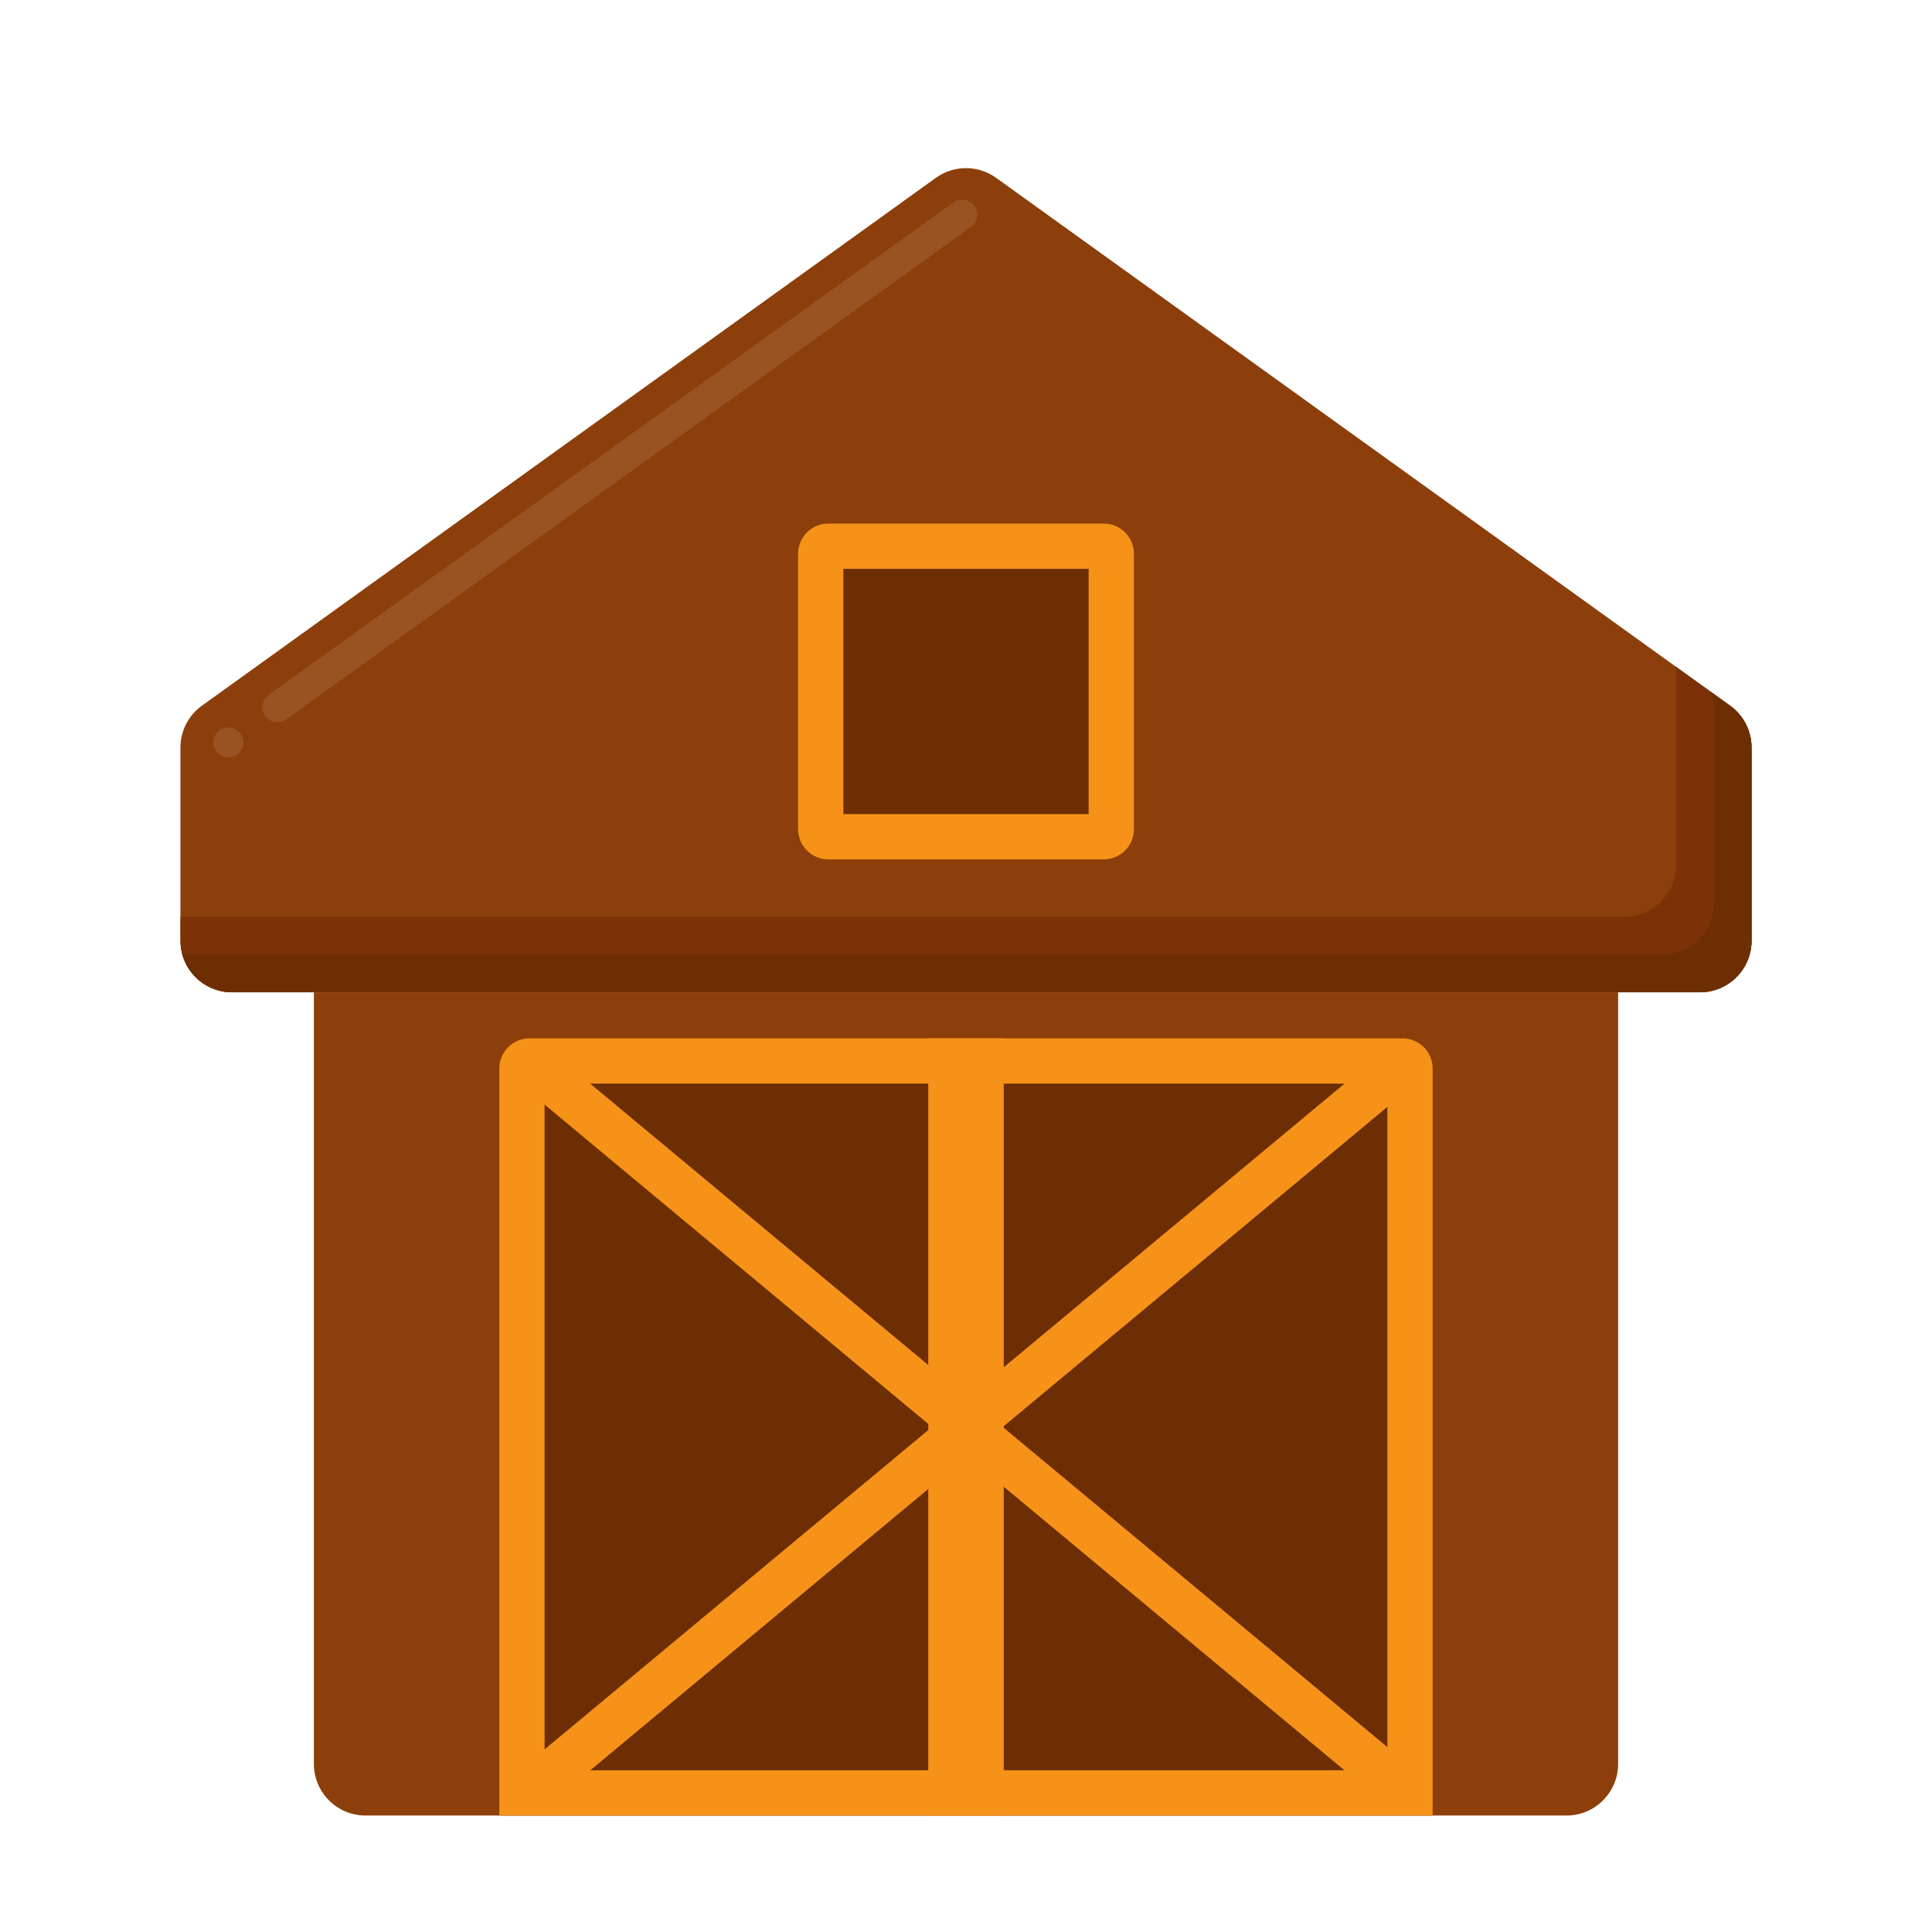 <svg id="Layer_1" enable-background="new 0 0 256 256" height="512" viewBox="0 0 256 256" width="512" xmlns="http://www.w3.org/2000/svg"><g><g><g><path d="m229.243 93.505-97.247-69.938c-2.387-1.717-5.605-1.717-7.992 0l-97.247 69.938c-1.788 1.286-2.848 3.354-2.848 5.557v25.58c0 3.78 3.064 6.844 6.844 6.844h194.494c3.78 0 6.844-3.064 6.844-6.844v-25.58c0-2.203-1.06-4.271-2.848-5.557z" fill="#8c3f0a"/></g></g><g><g><path d="m30.26 100.38c-.64 0-1.25-.32-1.62-.84-.32-.43-.44-.96-.35-1.49.08-.52.37-.99.8-1.3.87-.62 2.17-.4 2.79.46.65.89.44 2.15-.45 2.79-.34.25-.75.38-1.17.38zm6.5-4.68c-.65 0-1.25-.31-1.63-.83-.31-.43-.44-.96-.35-1.49.09-.52.37-.99.81-1.3l90.75-65.27c.87-.62 2.17-.4 2.79.46.64.9.44 2.15-.46 2.79l-90.75 65.27c-.34.24-.74.37-1.16.37z" fill="#995222"/></g></g><g><g><path d="m229.243 93.505-7.191-5.172c.026.241.04.484.04.728v25.58c0 3.78-3.064 6.844-6.844 6.844h-191.339v3.156c0 3.78 3.064 6.844 6.844 6.844h194.494c3.78 0 6.844-3.064 6.844-6.844v-25.58c0-2.202-1.06-4.27-2.848-5.556z" fill="#7c3108"/></g></g><g><g><path d="m229.243 93.505-2.596-1.867c.289.764.444 1.584.444 2.423v25.58c0 3.78-3.064 6.844-6.844 6.844h-194.494c-.567 0-1.118-.069-1.645-.199.737 2.985 3.432 5.199 6.645 5.199h194.494c3.78 0 6.844-3.064 6.844-6.844v-25.58c0-2.202-1.06-4.27-2.848-5.556z" fill="#6d2e03"/></g></g><g><g><path d="m207.566 240.568h-159.132c-3.78 0-6.844-3.064-6.844-6.844v-102.238h172.82v102.238c0 3.78-3.064 6.844-6.844 6.844z" fill="#8c3f0a"/></g></g><g><g><path d="m146.252 113.873h-36.503c-2.209 0-4-1.791-4-4v-36.503c0-2.209 1.791-4 4-4h36.503c2.209 0 4 1.791 4 4v36.503c0 2.209-1.791 4-4 4z" fill="#6d2e03"/></g></g><g><g><path d="m144.252 75.37v32.503h-32.503v-32.503zm2-6h-36.503c-2.209 0-4 1.791-4 4v36.503c0 2.209 1.791 4 4 4h36.503c2.209 0 4-1.791 4-4v-36.503c0-2.209-1.791-4-4-4z" fill="#f79219"/></g></g><g><g><path d="m185.838 137.586h-115.676c-2.209 0-4 1.791-4 4v98.982h123.675v-98.982c.001-2.209-1.79-4-3.999-4z" fill="#6d2e03"/></g></g><g><g><path d="m183.838 143.586v90.982h-111.676v-90.982zm2-6h-115.676c-2.209 0-4 1.791-4 4v98.982h123.675v-98.982c.001-2.209-1.79-4-3.999-4z" fill="#f79219"/></g></g><g><g><path d="m52.205 186.077h151.59v5.999h-151.59z" fill="#f79219" transform="matrix(.769 -.64 .64 .769 -91.351 125.681)"/></g></g><g><g><path d="m125 113.282h5.999v151.59h-5.999z" fill="#f79219" transform="matrix(.64 -.769 .769 .64 -99.205 166.453)"/></g></g><g><g><path d="m123 137.586h10v102.982h-10z" fill="#f79219"/></g></g></g></svg>